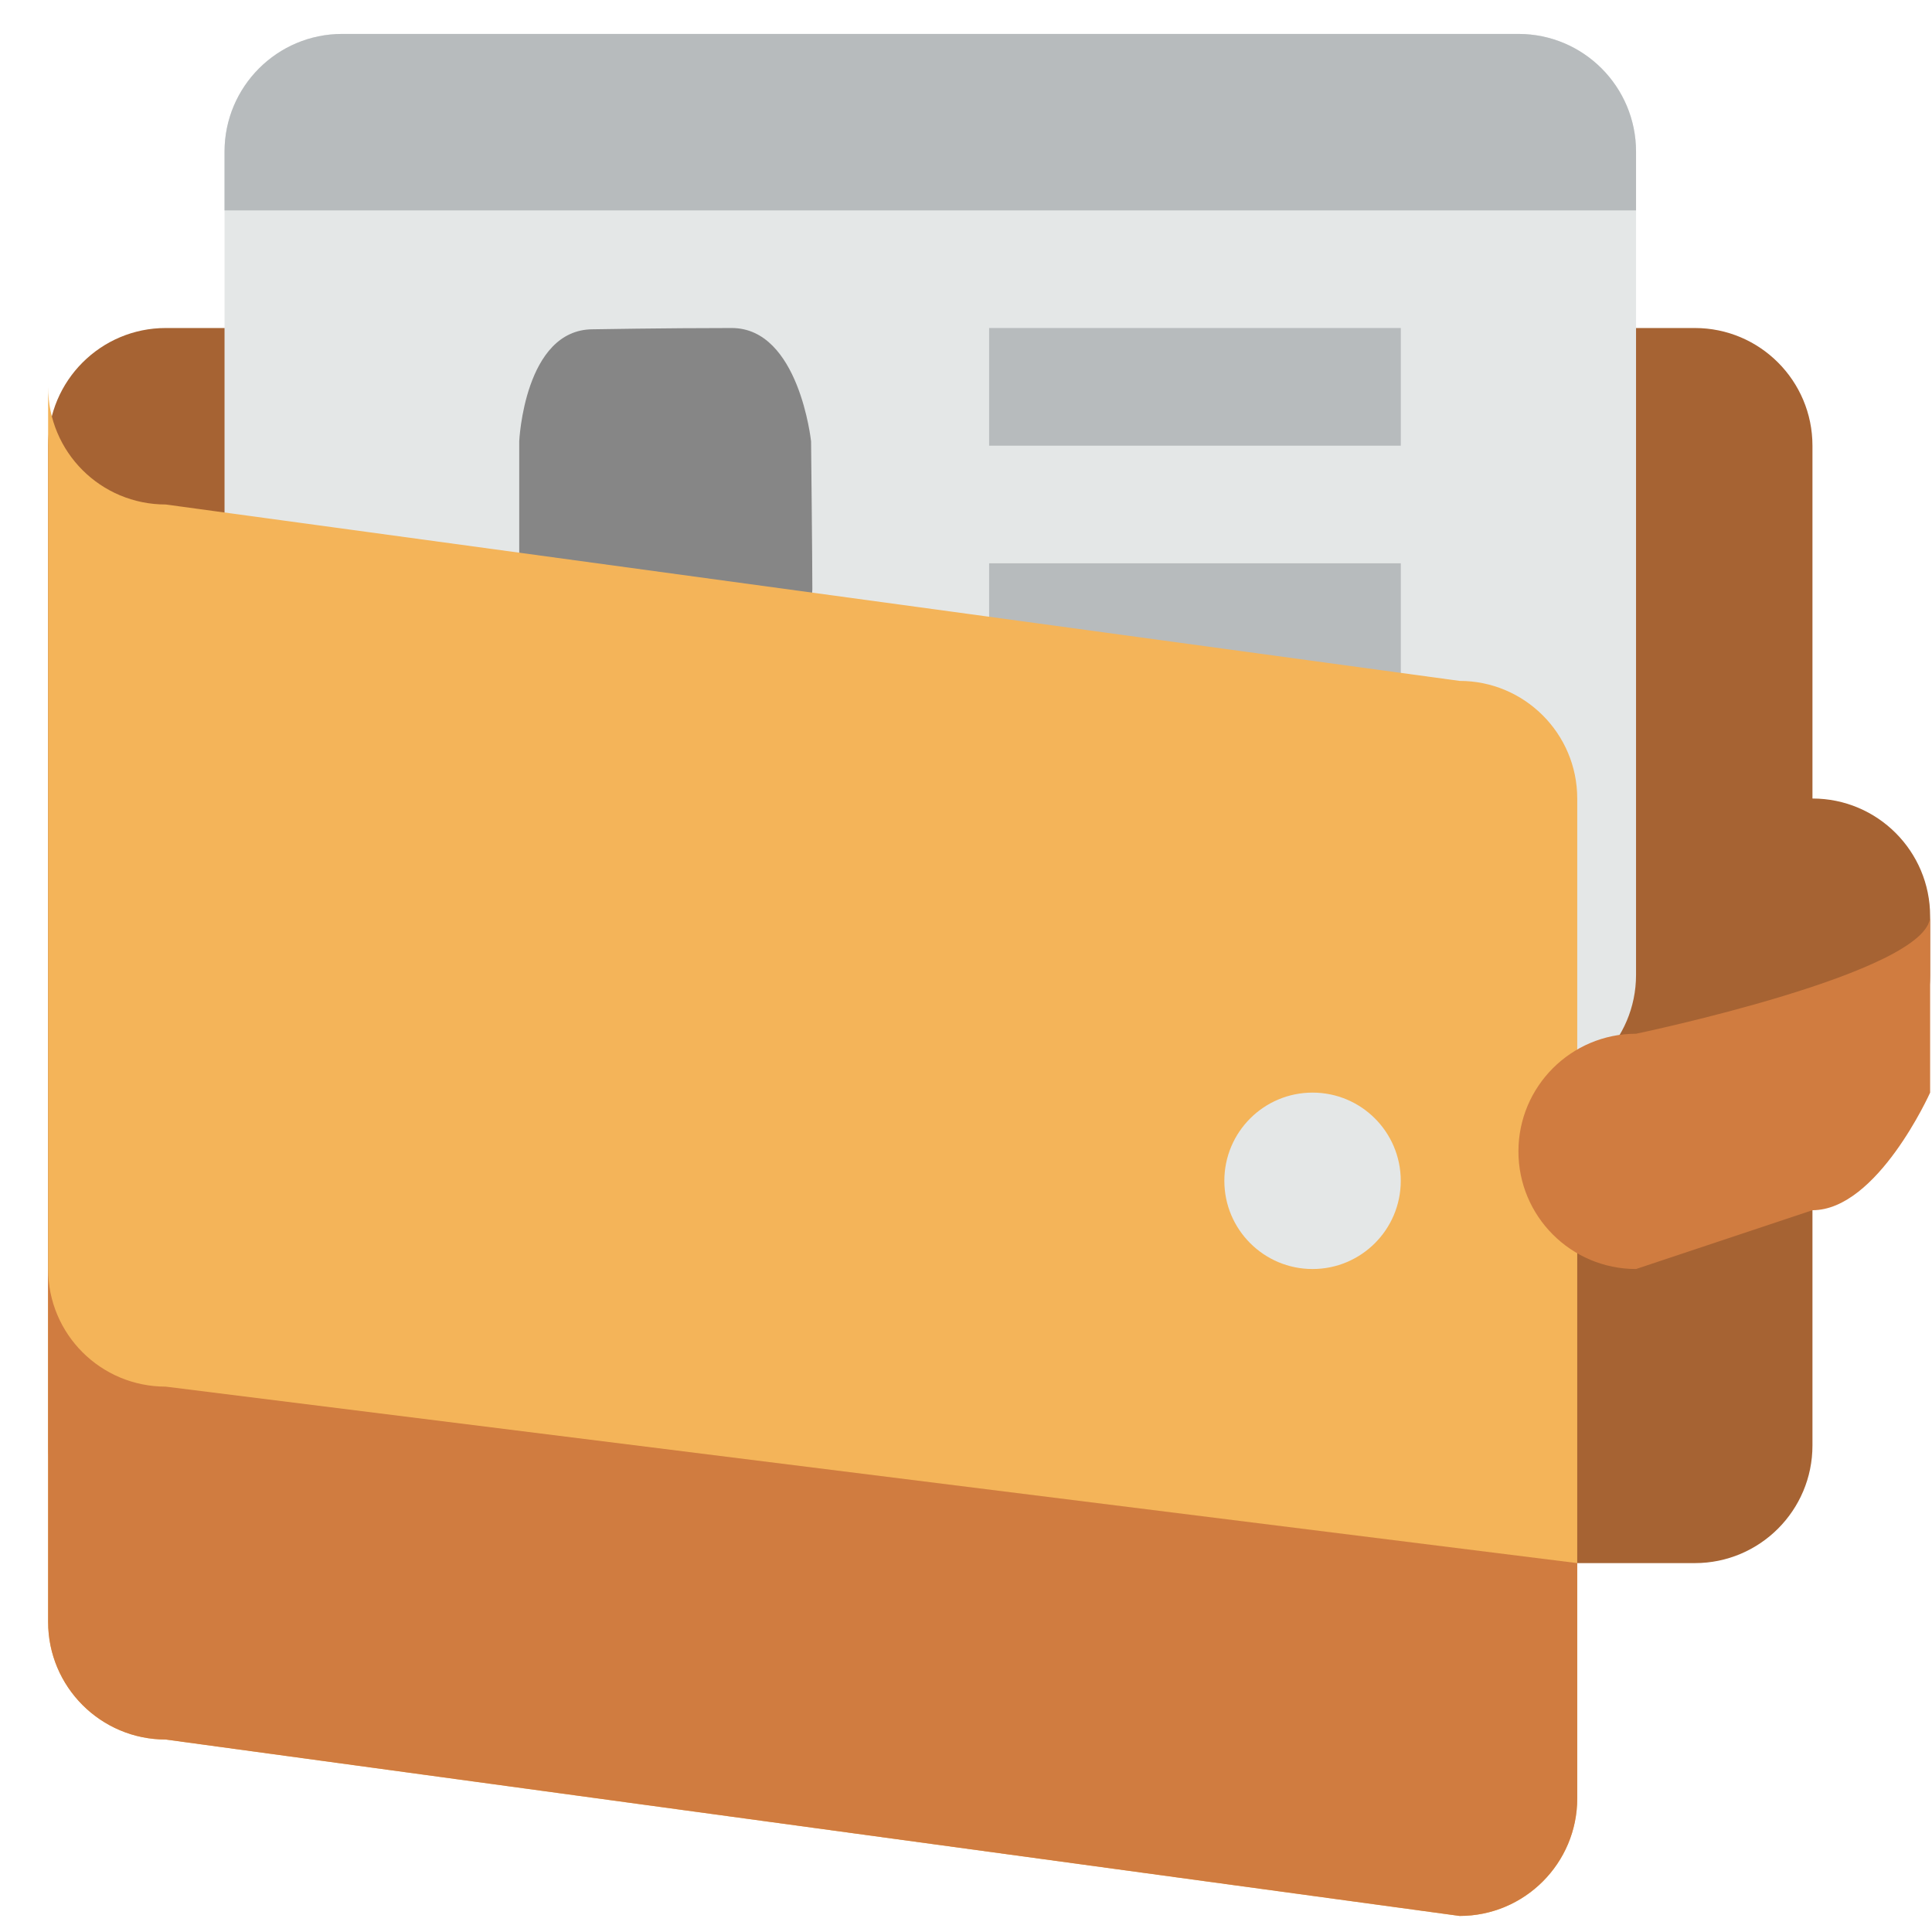 <svg width="32" height="32" viewBox="0 0 32 32" fill="none" xmlns="http://www.w3.org/2000/svg">
<path d="M30.02 13.226V7.382C30.02 6.306 29.148 5.433 28.072 5.433H2.745C1.67 5.433 0.797 6.306 0.797 7.382V23.942C0.797 25.017 1.67 25.89 2.745 25.89H28.072C29.148 25.89 30.02 25.017 30.02 23.942V18.097C31.096 18.097 31.969 17.224 31.969 16.149V15.175C31.969 14.099 31.097 13.226 30.02 13.226Z" fill="#A66333"/>
<path d="M5.667 0.562H25.15C26.225 0.562 27.098 1.435 27.098 2.512V16.148C27.098 17.225 26.225 18.097 25.15 18.097H5.667C4.592 18.097 3.719 17.224 3.719 16.148V2.512C3.719 1.435 4.592 0.562 5.667 0.562Z" fill="#E4E7E7"/>
<path d="M9.821 5.454C9.821 5.454 11.003 5.433 12.119 5.433C13.236 5.433 13.434 7.311 13.434 7.311C13.434 7.311 13.455 9.276 13.455 9.76C13.455 10.246 12.493 11.207 12.493 11.207V12.194L15.416 13.363V15.175H6.636L6.645 13.325L9.572 12.204V11.237C9.572 11.237 8.6 10.367 8.6 9.761V7.311C8.6 7.311 8.683 5.454 9.821 5.454Z" fill="#868686"/>
<path d="M23.202 9.33H16.383V11.278H23.202V9.33Z" fill="#B7BBBD"/>
<path d="M23.202 5.433H16.383V7.382H23.202V5.433Z" fill="#B7BBBD"/>
<path d="M25.15 0.562H5.667C4.592 0.562 3.719 1.435 3.719 2.512V3.485H27.098V2.512C27.098 1.435 26.226 0.562 25.15 0.562Z" fill="#B7BBBD"/>
<path d="M2.745 8.356L24.176 11.278C25.251 11.278 26.124 12.151 26.124 13.226V29.786C26.124 30.861 25.251 31.734 24.176 31.734L2.745 28.812C1.67 28.812 0.797 27.939 0.797 26.864V6.407C0.797 7.49 1.67 8.356 2.745 8.356Z" fill="#F4B459"/>
<path d="M21.74 18.097C22.547 18.097 23.201 18.751 23.201 19.558C23.201 20.364 22.547 21.019 21.74 21.019C20.934 21.019 20.279 20.365 20.279 19.558C20.279 18.75 20.934 18.097 21.74 18.097Z" fill="#E4E7E7"/>
<path d="M2.745 28.812L24.176 31.734C25.251 31.734 26.124 30.862 26.124 29.786V25.89L2.745 22.967C1.67 22.967 0.797 22.101 0.797 21.019V26.864C0.797 27.94 1.67 28.812 2.745 28.812Z" fill="#D07C40"/>
<path d="M27.098 17.122C27.098 17.122 31.969 16.107 31.969 15.174V18.097C31.969 18.097 31.096 20.045 30.02 20.045L27.098 21.019C26.022 21.019 25.15 20.146 25.15 19.071C25.15 17.995 26.023 17.122 27.098 17.122Z" fill="#D07C40"/>
</svg>
